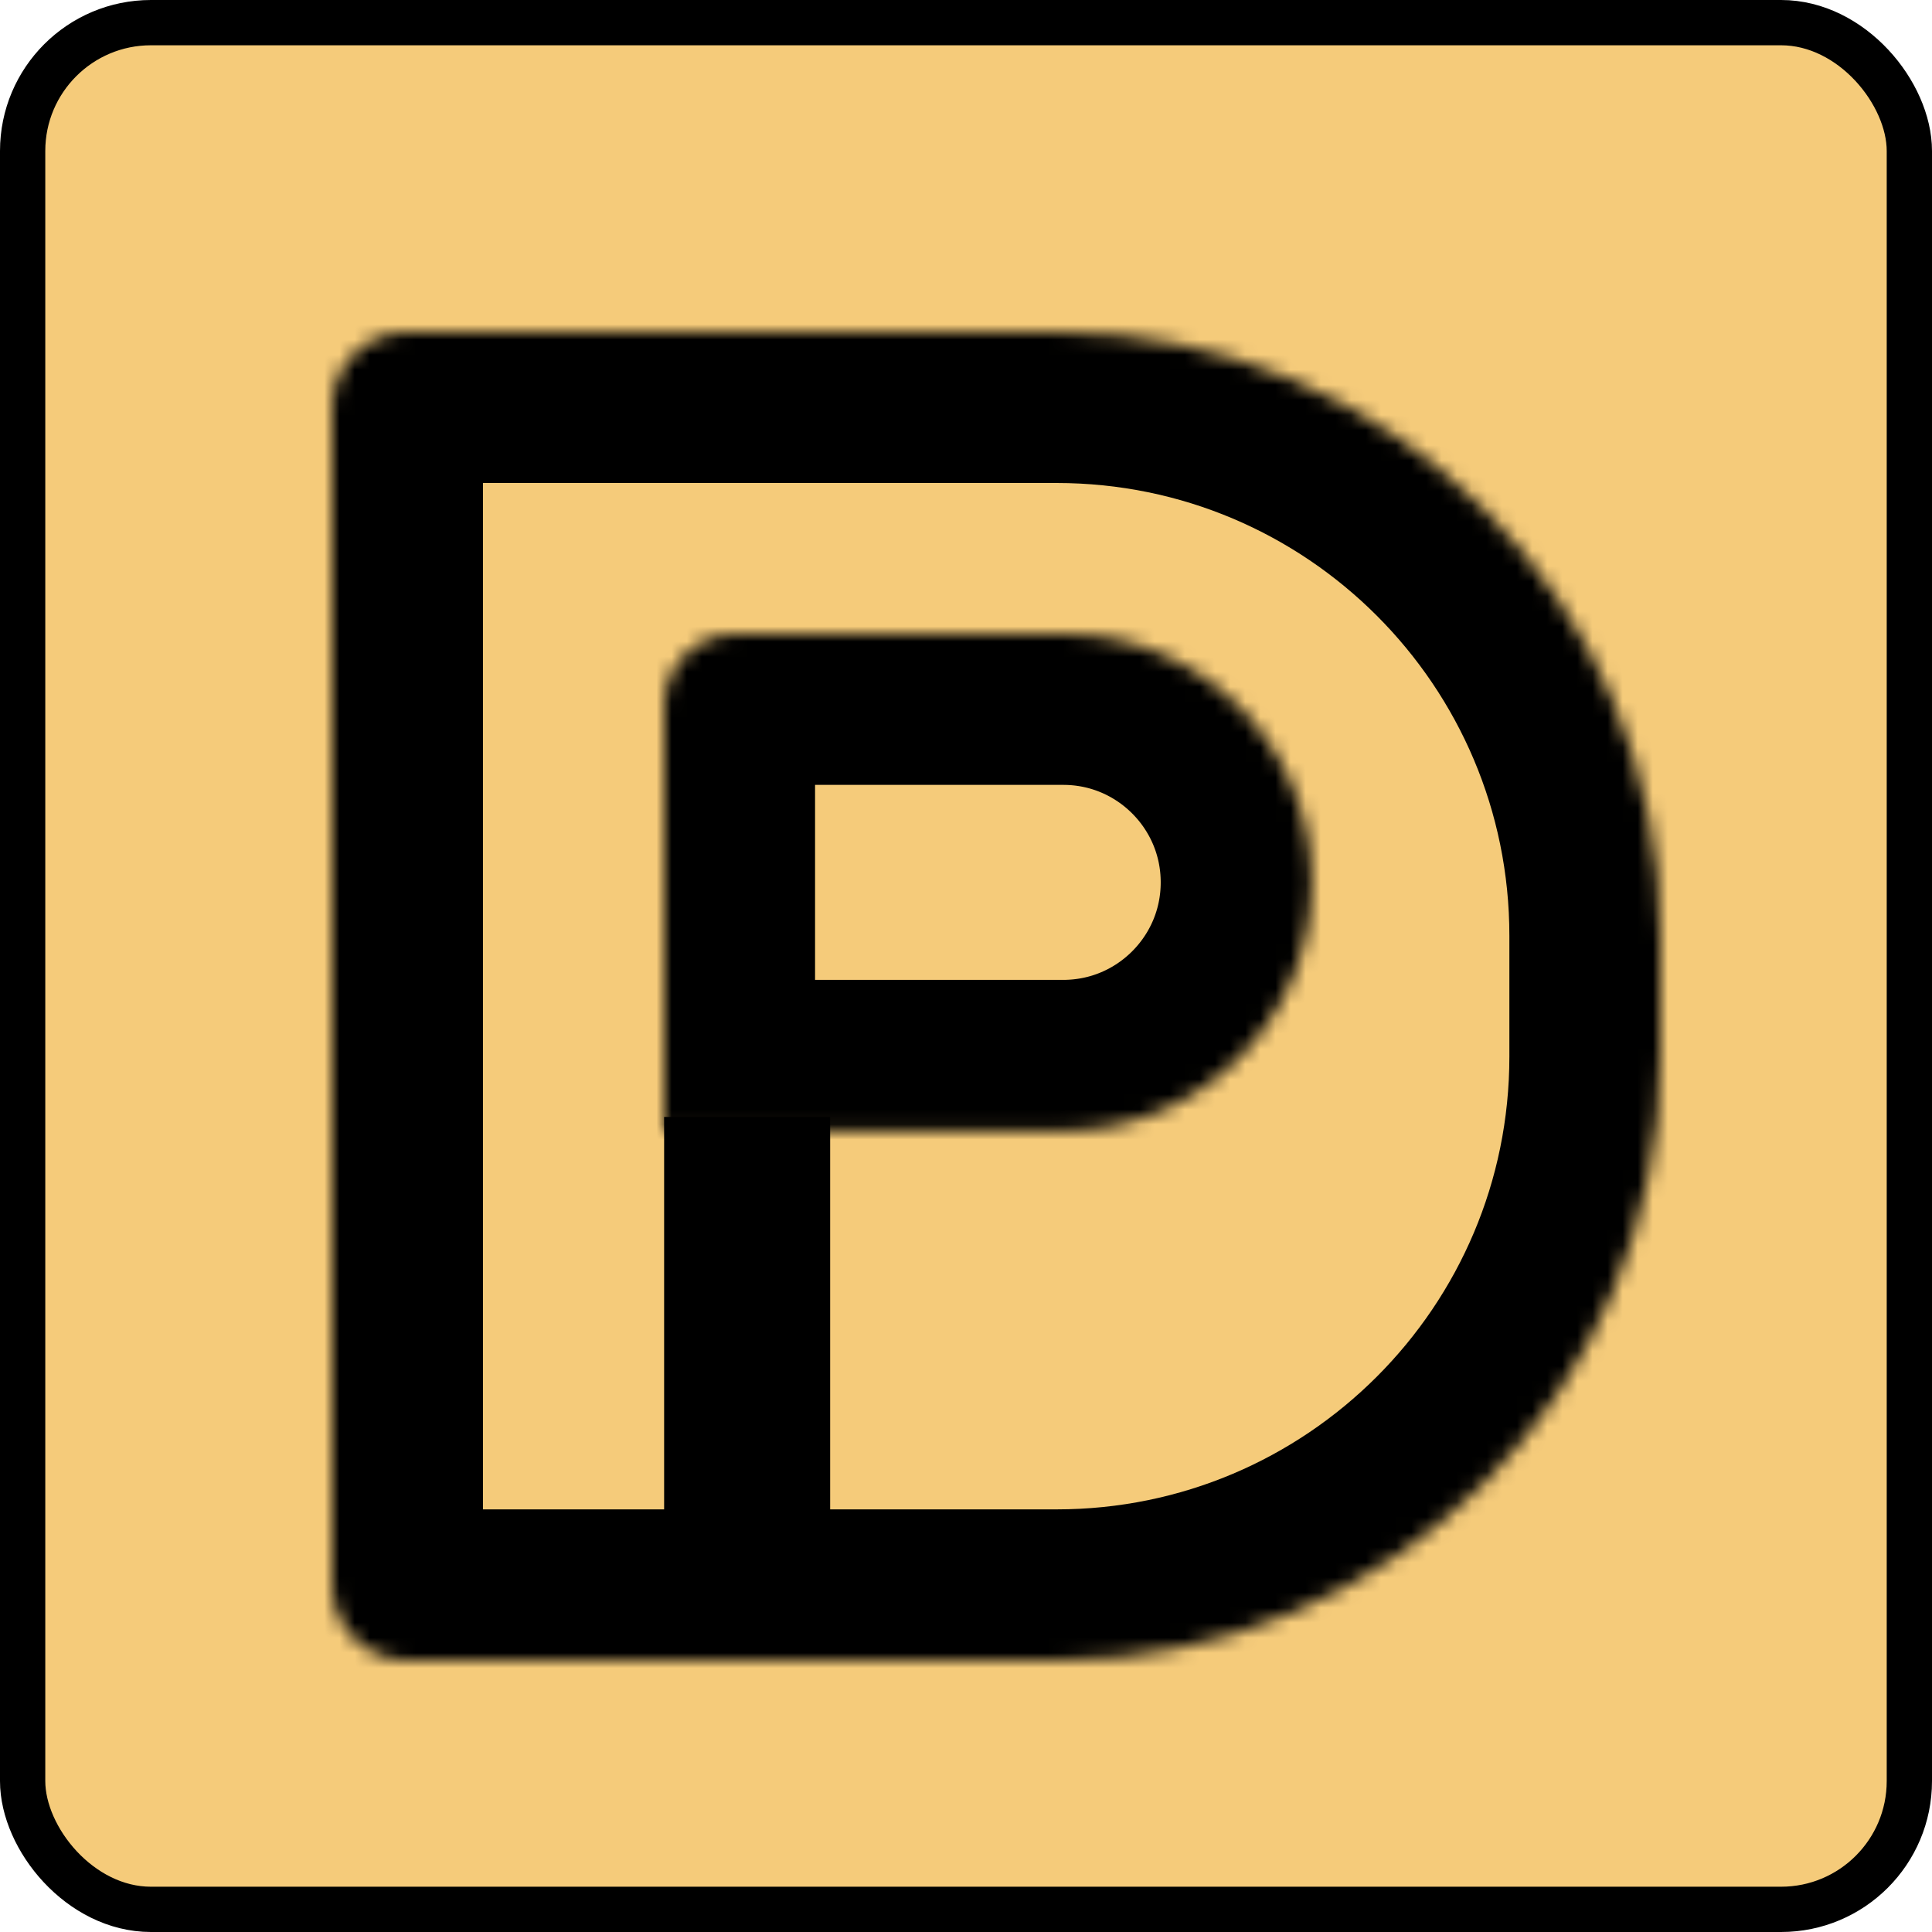 <svg width="128" height="128" viewBox="0 0 128 128" fill="none" xmlns="http://www.w3.org/2000/svg">
<rect x="1.5" y="1.5" width="125" height="125" rx="8.5" fill="#F5CB7A" stroke="black" stroke-width="3"/>
<g filter="url(#filter0_d_14_13)">
<mask id="path-2-inside-1_14_13" fill="white">
<path d="M20 25C20 22.239 22.239 20 25 20H68C90.091 20 108 37.909 108 60V68C108 90.091 90.091 108 68 108H25C22.239 108 20 105.761 20 103V25Z"/>
</mask>
<path d="M20 25C20 22.239 22.239 20 25 20H68C90.091 20 108 37.909 108 60V68C108 90.091 90.091 108 68 108H25C22.239 108 20 105.761 20 103V25Z" stroke="black" stroke-width="20" mask="url(#path-2-inside-1_14_13)"/>
<mask id="path-3-inside-2_14_13" fill="white">
<path d="M42 44.767C42 42.134 44.134 40 46.767 40H68.441C77.531 40 84.9 47.369 84.9 56.459V56.459C84.9 65.55 77.531 72.919 68.441 72.919H42V44.767Z"/>
</mask>
<path d="M42 44.767C42 42.134 44.134 40 46.767 40H68.441C77.531 40 84.9 47.369 84.9 56.459V56.459C84.9 65.55 77.531 72.919 68.441 72.919H42V44.767Z" stroke="black" stroke-width="20" mask="url(#path-3-inside-2_14_13)"/>
<rect x="42" y="72" width="11" height="27" fill="black"/>
</g>
<defs>
<filter id="filter0_d_14_13" x="18" y="18" width="96" height="96" filterUnits="userSpaceOnUse" color-interpolation-filters="sRGB">
<feFlood flood-opacity="0" result="BackgroundImageFix"/>
<feColorMatrix in="SourceAlpha" type="matrix" values="0 0 0 0 0 0 0 0 0 0 0 0 0 0 0 0 0 0 127 0" result="hardAlpha"/>
<feOffset dx="2" dy="2"/>
<feGaussianBlur stdDeviation="2"/>
<feComposite in2="hardAlpha" operator="out"/>
<feColorMatrix type="matrix" values="0 0 0 0 0 0 0 0 0 0 0 0 0 0 0 0 0 0 0.25 0"/>
<feBlend mode="normal" in2="BackgroundImageFix" result="effect1_dropShadow_14_13"/>
<feBlend mode="normal" in="SourceGraphic" in2="effect1_dropShadow_14_13" result="shape"/>
</filter>
</defs>
</svg>

